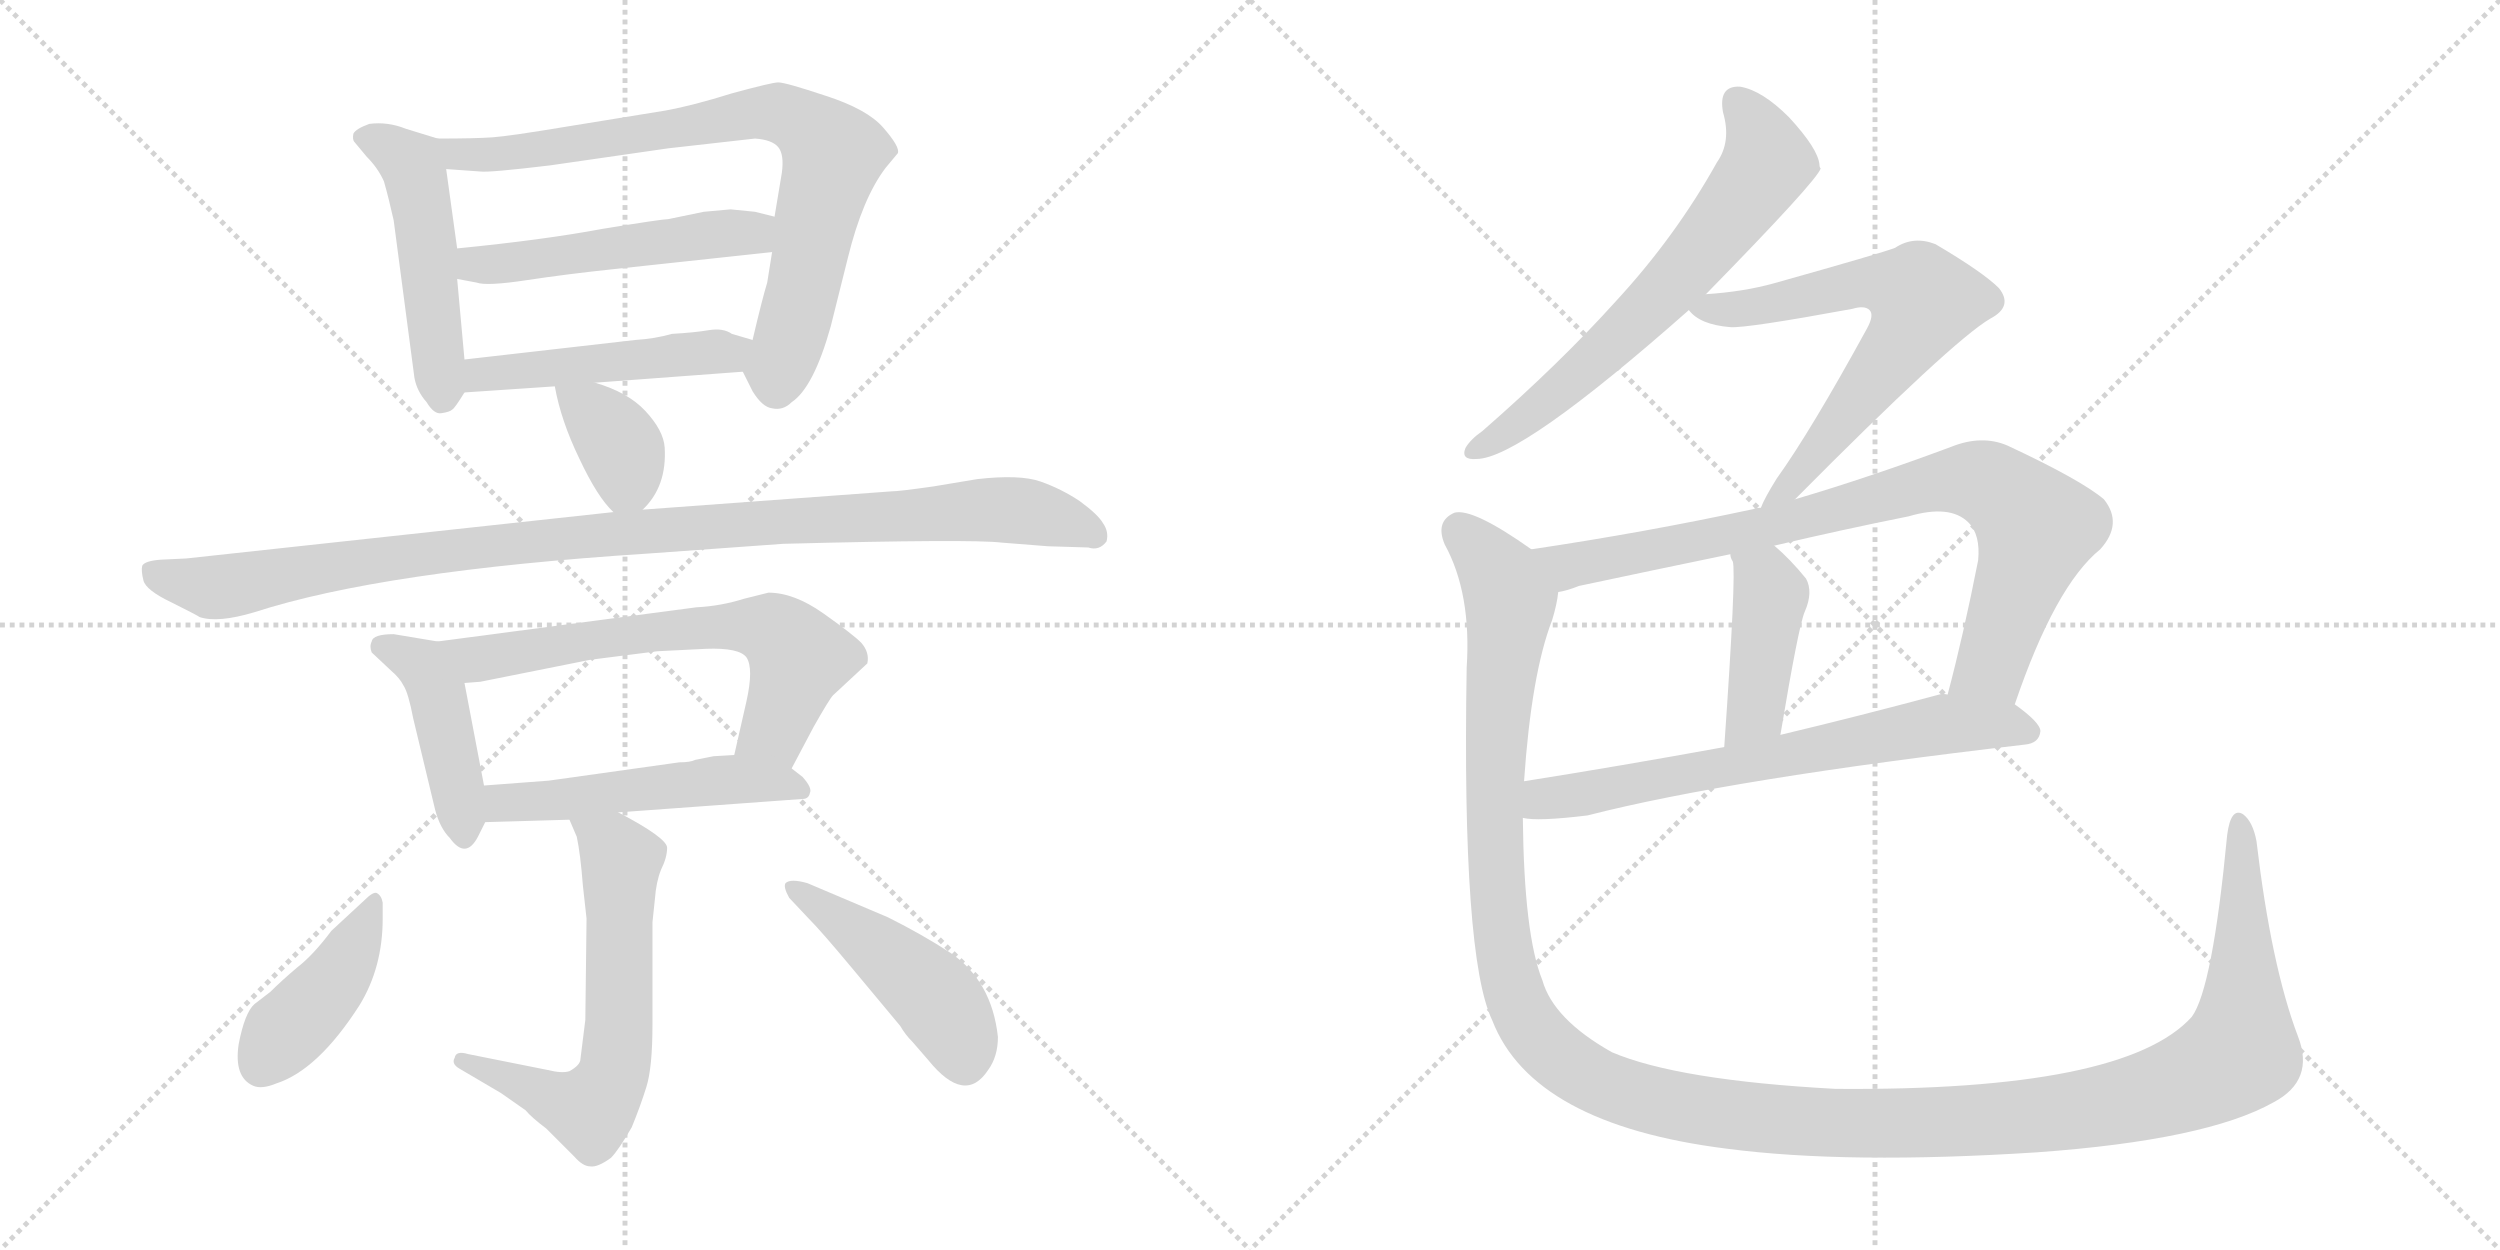 <svg version="1.1" viewBox="0 0 2048 1024" xmlns="http://www.w3.org/2000/svg">
  <g stroke="lightgray" stroke-dasharray="1,1" stroke-width="1" transform="scale(4, 4)">
    <line x1="0" y1="0" x2="256" y2="256"></line>
    <line x1="256" y1="0" x2="0" y2="256"></line>
    <line x1="128" y1="0" x2="128" y2="256"></line>
    <line x1="0" y1="128" x2="256" y2="128"></line>
    <line x1="256" y1="0" x2="512" y2="256"></line>
    <line x1="512" y1="0" x2="256" y2="256"></line>
    <line x1="384" y1="0" x2="384" y2="256"></line>
    <line x1="256" y1="128" x2="512" y2="128"></line>
  </g>
<g transform="scale(1, -1) translate(0, -850)">
   <style type="text/css">
    @keyframes keyframes0 {
      from {
       stroke: black;
       stroke-dashoffset: 492;
       stroke-width: 128;
       }
       62% {
       animation-timing-function: step-end;
       stroke: black;
       stroke-dashoffset: 0;
       stroke-width: 128;
       }
       to {
       stroke: black;
       stroke-width: 1024;
       }
       }
       #make-me-a-hanzi-animation-0 {
         animation: keyframes0 0.65s both;
         animation-delay: 0s;
         animation-timing-function: linear;
       }
    @keyframes keyframes1 {
      from {
       stroke: black;
       stroke-dashoffset: 788;
       stroke-width: 128;
       }
       72% {
       animation-timing-function: step-end;
       stroke: black;
       stroke-dashoffset: 0;
       stroke-width: 128;
       }
       to {
       stroke: black;
       stroke-width: 1024;
       }
       }
       #make-me-a-hanzi-animation-1 {
         animation: keyframes1 0.891s both;
         animation-delay: 0.65s;
         animation-timing-function: linear;
       }
    @keyframes keyframes2 {
      from {
       stroke: black;
       stroke-dashoffset: 510;
       stroke-width: 128;
       }
       62% {
       animation-timing-function: step-end;
       stroke: black;
       stroke-dashoffset: 0;
       stroke-width: 128;
       }
       to {
       stroke: black;
       stroke-width: 1024;
       }
       }
       #make-me-a-hanzi-animation-2 {
         animation: keyframes2 0.665s both;
         animation-delay: 1.542s;
         animation-timing-function: linear;
       }
    @keyframes keyframes3 {
      from {
       stroke: black;
       stroke-dashoffset: 483;
       stroke-width: 128;
       }
       61% {
       animation-timing-function: step-end;
       stroke: black;
       stroke-dashoffset: 0;
       stroke-width: 128;
       }
       to {
       stroke: black;
       stroke-width: 1024;
       }
       }
       #make-me-a-hanzi-animation-3 {
         animation: keyframes3 0.643s both;
         animation-delay: 2.207s;
         animation-timing-function: linear;
       }
    @keyframes keyframes4 {
      from {
       stroke: black;
       stroke-dashoffset: 366;
       stroke-width: 128;
       }
       54% {
       animation-timing-function: step-end;
       stroke: black;
       stroke-dashoffset: 0;
       stroke-width: 128;
       }
       to {
       stroke: black;
       stroke-width: 1024;
       }
       }
       #make-me-a-hanzi-animation-4 {
         animation: keyframes4 0.548s both;
         animation-delay: 2.85s;
         animation-timing-function: linear;
       }
    @keyframes keyframes5 {
      from {
       stroke: black;
       stroke-dashoffset: 1034;
       stroke-width: 128;
       }
       77% {
       animation-timing-function: step-end;
       stroke: black;
       stroke-dashoffset: 0;
       stroke-width: 128;
       }
       to {
       stroke: black;
       stroke-width: 1024;
       }
       }
       #make-me-a-hanzi-animation-5 {
         animation: keyframes5 1.091s both;
         animation-delay: 3.398s;
         animation-timing-function: linear;
       }
    @keyframes keyframes6 {
      from {
       stroke: black;
       stroke-dashoffset: 435;
       stroke-width: 128;
       }
       59% {
       animation-timing-function: step-end;
       stroke: black;
       stroke-dashoffset: 0;
       stroke-width: 128;
       }
       to {
       stroke: black;
       stroke-width: 1024;
       }
       }
       #make-me-a-hanzi-animation-6 {
         animation: keyframes6 0.604s both;
         animation-delay: 4.489s;
         animation-timing-function: linear;
       }
    @keyframes keyframes7 {
      from {
       stroke: black;
       stroke-dashoffset: 650;
       stroke-width: 128;
       }
       68% {
       animation-timing-function: step-end;
       stroke: black;
       stroke-dashoffset: 0;
       stroke-width: 128;
       }
       to {
       stroke: black;
       stroke-width: 1024;
       }
       }
       #make-me-a-hanzi-animation-7 {
         animation: keyframes7 0.779s both;
         animation-delay: 5.093s;
         animation-timing-function: linear;
       }
    @keyframes keyframes8 {
      from {
       stroke: black;
       stroke-dashoffset: 512;
       stroke-width: 128;
       }
       63% {
       animation-timing-function: step-end;
       stroke: black;
       stroke-dashoffset: 0;
       stroke-width: 128;
       }
       to {
       stroke: black;
       stroke-width: 1024;
       }
       }
       #make-me-a-hanzi-animation-8 {
         animation: keyframes8 0.667s both;
         animation-delay: 5.872s;
         animation-timing-function: linear;
       }
    @keyframes keyframes9 {
      from {
       stroke: black;
       stroke-dashoffset: 623;
       stroke-width: 128;
       }
       67% {
       animation-timing-function: step-end;
       stroke: black;
       stroke-dashoffset: 0;
       stroke-width: 128;
       }
       to {
       stroke: black;
       stroke-width: 1024;
       }
       }
       #make-me-a-hanzi-animation-9 {
         animation: keyframes9 0.757s both;
         animation-delay: 6.539s;
         animation-timing-function: linear;
       }
    @keyframes keyframes10 {
      from {
       stroke: black;
       stroke-dashoffset: 421;
       stroke-width: 128;
       }
       58% {
       animation-timing-function: step-end;
       stroke: black;
       stroke-dashoffset: 0;
       stroke-width: 128;
       }
       to {
       stroke: black;
       stroke-width: 1024;
       }
       }
       #make-me-a-hanzi-animation-10 {
         animation: keyframes10 0.593s both;
         animation-delay: 7.296s;
         animation-timing-function: linear;
       }
    @keyframes keyframes11 {
      from {
       stroke: black;
       stroke-dashoffset: 459;
       stroke-width: 128;
       }
       60% {
       animation-timing-function: step-end;
       stroke: black;
       stroke-dashoffset: 0;
       stroke-width: 128;
       }
       to {
       stroke: black;
       stroke-width: 1024;
       }
       }
       #make-me-a-hanzi-animation-11 {
         animation: keyframes11 0.624s both;
         animation-delay: 7.888s;
         animation-timing-function: linear;
       }
    @keyframes keyframes12 {
      from {
       stroke: black;
       stroke-dashoffset: 649;
       stroke-width: 128;
       }
       68% {
       animation-timing-function: step-end;
       stroke: black;
       stroke-dashoffset: 0;
       stroke-width: 128;
       }
       to {
       stroke: black;
       stroke-width: 1024;
       }
       }
       #make-me-a-hanzi-animation-12 {
         animation: keyframes12 0.778s both;
         animation-delay: 8.512s;
         animation-timing-function: linear;
       }
    @keyframes keyframes13 {
      from {
       stroke: black;
       stroke-dashoffset: 658;
       stroke-width: 128;
       }
       68% {
       animation-timing-function: step-end;
       stroke: black;
       stroke-dashoffset: 0;
       stroke-width: 128;
       }
       to {
       stroke: black;
       stroke-width: 1024;
       }
       }
       #make-me-a-hanzi-animation-13 {
         animation: keyframes13 0.785s both;
         animation-delay: 9.29s;
         animation-timing-function: linear;
       }
    @keyframes keyframes14 {
      from {
       stroke: black;
       stroke-dashoffset: 840;
       stroke-width: 128;
       }
       73% {
       animation-timing-function: step-end;
       stroke: black;
       stroke-dashoffset: 0;
       stroke-width: 128;
       }
       to {
       stroke: black;
       stroke-width: 1024;
       }
       }
       #make-me-a-hanzi-animation-14 {
         animation: keyframes14 0.934s both;
         animation-delay: 10.076s;
         animation-timing-function: linear;
       }
    @keyframes keyframes15 {
      from {
       stroke: black;
       stroke-dashoffset: 420;
       stroke-width: 128;
       }
       58% {
       animation-timing-function: step-end;
       stroke: black;
       stroke-dashoffset: 0;
       stroke-width: 128;
       }
       to {
       stroke: black;
       stroke-width: 1024;
       }
       }
       #make-me-a-hanzi-animation-15 {
         animation: keyframes15 0.592s both;
         animation-delay: 11.009s;
         animation-timing-function: linear;
       }
    @keyframes keyframes16 {
      from {
       stroke: black;
       stroke-dashoffset: 674;
       stroke-width: 128;
       }
       69% {
       animation-timing-function: step-end;
       stroke: black;
       stroke-dashoffset: 0;
       stroke-width: 128;
       }
       to {
       stroke: black;
       stroke-width: 1024;
       }
       }
       #make-me-a-hanzi-animation-16 {
         animation: keyframes16 0.799s both;
         animation-delay: 11.601s;
         animation-timing-function: linear;
       }
    @keyframes keyframes17 {
      from {
       stroke: black;
       stroke-dashoffset: 1479;
       stroke-width: 128;
       }
       83% {
       animation-timing-function: step-end;
       stroke: black;
       stroke-dashoffset: 0;
       stroke-width: 128;
       }
       to {
       stroke: black;
       stroke-width: 1024;
       }
       }
       #make-me-a-hanzi-animation-17 {
         animation: keyframes17 1.454s both;
         animation-delay: 12.399s;
         animation-timing-function: linear;
       }
</style>
<path d="M 380.5 555.5 L 374.5 621.5 L 374.5 646.5 L 365.5 711.5 C 362.5 735.5 362.5 735.5 358.5 736.5 L 332.5 744.5 Q 317.5 750.5 302.5 748.5 Q 291.5 744.5 289.5 740.5 Q 288.5 735.5 290.5 733.5 L 300.5 721.5 Q 309.5 712.5 314.5 701.5 Q 318.5 687.5 322.5 669.5 L 339.5 540.5 Q 341.5 529.5 349.5 520.5 Q 355.5 510.5 361.5 511.5 Q 368.5 512.5 370.5 514.5 Q 372.5 515.5 380.5 528.5 C 382.5 531.5 382.5 531.5 380.5 555.5 Z" fill="lightgray"></path> 
<path d="M 632.5 643.5 L 628.5 618.5 Q 624.5 605.5 616.5 571.5 C 609.5 543.5 607.5 547.5 608.5 545.5 L 616.5 529.5 Q 624.5 516.5 632.5 515.5 Q 641.5 513.5 648.5 520.5 Q 666.5 532.5 680.5 582.5 L 694.5 638.5 Q 706.5 687.5 725.5 712.5 L 735.5 724.5 Q 737.5 729.5 723.5 745.5 Q 710.5 760.5 676.5 771.5 Q 643.5 782.5 637.5 782.5 Q 632.5 782.5 599.5 773.5 Q 567.5 763.5 545.5 759.5 L 465.5 746.5 Q 417.5 738.5 403.5 737.5 Q 389.5 736.5 358.5 736.5 C 328.5 736.5 335.5 713.5 365.5 711.5 L 393.5 709.5 Q 400.5 708.5 450.5 714.5 L 547.5 728.5 L 618.5 736.5 Q 632.5 735.5 637.5 729.5 Q 642.5 723.5 640.5 708.5 L 634.5 672.5 L 632.5 643.5 Z" fill="lightgray"></path> 
<path d="M 502.5 629.5 L 632.5 643.5 C 662.5 646.5 663.5 665.5 634.5 672.5 L 618.5 676.5 L 598.5 678.5 L 576.5 676.5 L 547.5 670.5 Q 542.5 670.5 493.5 662.5 Q 445.5 653.5 374.5 646.5 C 344.5 643.5 345.5 627.5 374.5 621.5 L 390.5 618.5 Q 398.5 615.5 431.5 620.5 Q 464.5 625.5 502.5 629.5 Z" fill="lightgray"></path> 
<path d="M 616.5 571.5 L 599.5 576.5 Q 592.5 581.5 580.5 579.5 Q 568.5 577.5 550.5 576.5 Q 536.5 572.5 520.5 571.5 L 380.5 555.5 C 350.5 552.5 350.5 526.5 380.5 528.5 L 454.5 533.5 L 487.5 536.5 L 608.5 545.5 C 638.5 547.5 645.5 563.5 616.5 571.5 Z" fill="lightgray"></path> 
<path d="M 526.5 432.5 Q 546.5 451.5 544.5 483.5 Q 543.5 497.5 528.5 513.5 Q 514.5 528.5 487.5 536.5 C 458.5 545.5 451.5 547.5 454.5 533.5 Q 459.5 505.5 474.5 474.5 Q 489.5 442.5 502.5 430.5 C 513.5 419.5 513.5 419.5 526.5 432.5 Z" fill="lightgray"></path> 
<path d="M 530.5 396.5 L 641.5 404.5 Q 795.5 408.5 820.5 405.5 L 858.5 402.5 L 891.5 401.5 Q 900.5 398.5 906.5 406.5 Q 908.5 414.5 903.5 421.5 Q 899.5 428.5 884.5 439.5 Q 869.5 449.5 852.5 455.5 Q 835.5 461.5 800.5 457.5 L 764.5 451.5 Q 736.5 447.5 730.5 447.5 L 526.5 432.5 L 502.5 430.5 L 152.5 392.5 L 131.5 391.5 Q 118.5 390.5 116.5 386.5 Q 115.5 382.5 117.5 374.5 Q 119.5 366.5 140.5 356.5 Q 162.5 345.5 163.5 344.5 Q 178.5 339.5 208.5 348.5 Q 313.5 382.5 530.5 396.5 Z" fill="lightgray"></path> 
<path d="M 396.5 206.5 L 380.5 290.5 C 374.5 319.5 374.5 321.5 358.5 324.5 L 322.5 330.5 Q 305.5 330.5 304.5 324.5 Q 302.5 320.5 304.5 315.5 L 320.5 300.5 Q 327.5 294.5 330.5 288.5 Q 334.5 282.5 338.5 261.5 L 356.5 186.5 Q 360.5 171.5 368.5 163.5 Q 381.5 145.5 391.5 164.5 L 397.5 176.5 C 400.5 183.5 400.5 183.5 396.5 206.5 Z" fill="lightgray"></path> 
<path d="M 380.5 290.5 L 393.5 291.5 L 483.5 309.5 L 538.5 316.5 L 578.5 318.5 Q 605.5 319.5 611.5 311.5 Q 617.5 302.5 611.5 275.5 L 601.5 231.5 C 594.5 202.5 634.5 193.5 648.5 220.5 L 666.5 254.5 Q 679.5 277.5 682.5 280.5 L 710.5 306.5 Q 712.5 315.5 705.5 323.5 Q 698.5 330.5 674.5 347.5 Q 650.5 364.5 629.5 364.5 L 609.5 359.5 Q 590.5 353.5 570.5 352.5 L 358.5 324.5 C 328.5 320.5 350.5 288.5 380.5 290.5 Z" fill="lightgray"></path> 
<path d="M 584.5 230.5 L 569.5 227.5 Q 565.5 225.5 556.5 225.5 L 449.5 210.5 L 396.5 206.5 C 366.5 204.5 367.5 175.5 397.5 176.5 L 466.5 178.5 L 506.5 184.5 L 657.5 195.5 Q 662.5 195.5 663.5 200.5 Q 665.5 204.5 657.5 213.5 L 648.5 220.5 C 632.5 233.5 631.5 233.5 601.5 231.5 L 584.5 230.5 Z" fill="lightgray"></path> 
<path d="M 534.5 94.5 L 536.5 113.5 Q 537.5 127.5 541.5 137.5 Q 546.5 147.5 546.5 155.5 Q 546.5 163.5 506.5 184.5 C 480.5 198.5 454.5 206.5 466.5 178.5 L 472.5 164.5 Q 475.5 150.5 477.5 124.5 L 480.5 97.5 L 479.5 14.5 L 475.5 -17.5 Q 475.5 -22.5 466.5 -27.5 Q 460.5 -29.5 448.5 -26.5 L 383.5 -13.5 Q 373.5 -10.5 372.5 -16.5 Q 369.5 -21.5 376.5 -25.5 L 410.5 -45.5 L 430.5 -59.5 Q 435.5 -65.5 447.5 -74.5 L 470.5 -97.5 Q 477.5 -105.5 483.5 -105.5 Q 489.5 -106.5 500.5 -98.5 Q 506.5 -92.5 517.5 -73.5 Q 524.5 -56.5 529.5 -40.5 Q 534.5 -24.5 534.5 10.5 L 534.5 94.5 Z" fill="lightgray"></path> 
<path d="M 313.5 97.5 L 313.5 110.5 Q 312.5 116.5 308.5 118.5 Q 305.5 119.5 298.5 112.5 L 271.5 87.5 Q 256.5 67.5 243.5 57.5 Q 230.5 46.5 221.5 37.5 L 208.5 27.5 Q 200.5 20.5 195.5 -5.5 Q 191.5 -32.5 207.5 -39.5 Q 214.5 -42.5 226.5 -37.5 Q 260.5 -26.5 294.5 26.5 Q 313.5 57.5 313.5 97.5 Z" fill="lightgray"></path> 
<path d="M 646.5 114.5 L 662.5 97.5 Q 672.5 87.5 697.5 57.5 L 737.5 9.5 Q 741.5 2.5 747.5 -3.5 L 760.5 -18.5 Q 790.5 -55.5 809.5 -26.5 Q 817.5 -15.5 817.5 0.5 Q 812.5 46.5 778.5 69.5 Q 755.5 84.5 727.5 98.5 L 661.5 126.5 Q 647.5 130.5 643.5 126.5 Q 641.5 123.5 646.5 114.5 Z" fill="lightgray"></path> 
<path d="M 1397.5 609.0 Q 1488.5 702.0 1491.5 712.0 Q 1490.5 713.0 1490.5 715.0 Q 1489.5 728.0 1465.5 754.0 Q 1443.5 776.0 1425.5 779.0 Q 1407.5 780.0 1411.5 758.0 Q 1418.5 734.0 1406.5 717.0 Q 1372.5 656.0 1323.5 603.0 Q 1277.5 552.0 1214.5 497.0 Q 1204.5 490.0 1200.5 483.0 Q 1196.5 473.0 1209.5 474.0 Q 1245.5 474.0 1383.5 596.0 L 1397.5 609.0 Z" fill="lightgray"></path> 
<path d="M 1470.5 441.0 Q 1599.5 571.0 1630.5 589.0 Q 1649.5 599.0 1637.5 614.0 Q 1624.5 627.0 1585.5 650.0 Q 1567.5 657.0 1552.5 647.0 Q 1542.5 643.0 1453.5 618.0 Q 1428.5 611.0 1397.5 609.0 C 1369.5 607.0 1369.5 607.0 1383.5 596.0 Q 1392.5 584.0 1417.5 582.0 Q 1430.5 581.0 1517.5 597.0 Q 1527.5 600.0 1531.5 596.0 Q 1535.5 592.0 1529.5 581.0 Q 1483.5 497.0 1455.5 458.0 Q 1445.5 442.0 1442.5 434.0 C 1429.5 407.0 1449.5 420.0 1470.5 441.0 Z" fill="lightgray"></path> 
<path d="M 1650.5 273.0 Q 1683.5 370.0 1720.5 400.0 Q 1739.5 421.0 1723.5 441.0 Q 1704.5 457.0 1644.5 485.0 Q 1623.5 494.0 1598.5 484.0 Q 1531.5 459.0 1470.5 441.0 L 1442.5 434.0 Q 1438.5 434.0 1436.5 433.0 Q 1348.5 414.0 1254.5 400.0 C 1224.5 395.0 1247.5 357.0 1276.5 365.0 Q 1283.5 366.0 1293.5 370.0 Q 1354.5 383.0 1417.5 396.0 L 1453.5 403.0 Q 1508.5 416.0 1563.5 427.0 Q 1597.5 437.0 1612.5 422.0 Q 1622.5 412.0 1620.5 391.0 Q 1608.5 330.0 1595.5 281.0 C 1588.5 252.0 1640.5 245.0 1650.5 273.0 Z" fill="lightgray"></path> 
<path d="M 1417.5 396.0 Q 1417.5 393.0 1419.5 390.0 Q 1422.5 381.0 1412.5 238.0 C 1410.5 208.0 1453.5 218.0 1458.5 248.0 Q 1473.5 338.0 1478.5 349.0 Q 1485.5 365.0 1479.5 376.0 Q 1466.5 392.0 1453.5 403.0 C 1430.5 423.0 1408.5 425.0 1417.5 396.0 Z" fill="lightgray"></path> 
<path d="M 1247.5 180.0 Q 1259.5 177.0 1300.5 182.0 Q 1417.5 212.0 1658.5 240.0 Q 1670.5 241.0 1671.5 251.0 Q 1671.5 258.0 1650.5 273.0 L 1595.5 281.0 Q 1591.5 282.0 1588.5 281.0 Q 1521.5 263.0 1458.5 248.0 L 1412.5 238.0 Q 1324.5 222.0 1248.5 210.0 C 1218.5 205.0 1217.5 182.0 1247.5 180.0 Z" fill="lightgray"></path> 
<path d="M 1882.5 1.0 Q 1860.5 59.0 1848.5 161.0 Q 1845.5 177.0 1837.5 183.0 Q 1827.5 189.0 1824.5 166.0 Q 1812.5 40.0 1795.5 17.0 Q 1740.5 -44.0 1503.5 -42.0 Q 1374.5 -35.0 1320.5 -12.0 Q 1272.5 15.0 1263.5 47.0 Q 1248.5 84.0 1247.5 180.0 L 1248.5 210.0 Q 1254.5 298.0 1271.5 342.0 Q 1275.5 355.0 1276.5 365.0 C 1281.5 383.0 1279.5 384.0 1254.5 400.0 Q 1206.5 434.0 1191.5 430.0 Q 1175.5 423.0 1183.5 404.0 Q 1205.5 364.0 1201.5 303.0 Q 1197.5 66.0 1222.5 14.0 Q 1255.5 -71.0 1414.5 -91.0 Q 1513.5 -104.0 1668.5 -94.0 Q 1807.5 -84.0 1862.5 -53.0 Q 1896.5 -35.0 1882.5 1.0 Z" fill="lightgray"></path> 
      <clipPath id="make-me-a-hanzi-clip-0">
      <path d="M 380.5 555.5 L 374.5 621.5 L 374.5 646.5 L 365.5 711.5 C 362.5 735.5 362.5 735.5 358.5 736.5 L 332.5 744.5 Q 317.5 750.5 302.5 748.5 Q 291.5 744.5 289.5 740.5 Q 288.5 735.5 290.5 733.5 L 300.5 721.5 Q 309.5 712.5 314.5 701.5 Q 318.5 687.5 322.5 669.5 L 339.5 540.5 Q 341.5 529.5 349.5 520.5 Q 355.5 510.5 361.5 511.5 Q 368.5 512.5 370.5 514.5 Q 372.5 515.5 380.5 528.5 C 382.5 531.5 382.5 531.5 380.5 555.5 Z" fill="lightgray"></path>
      </clipPath>
      <path clip-path="url(#make-me-a-hanzi-clip-0)" d="M 299.5 738.5 L 339.5 710.5 L 362.5 524.5 " fill="none" id="make-me-a-hanzi-animation-0" stroke-dasharray="364 728" stroke-linecap="round"></path>

      <clipPath id="make-me-a-hanzi-clip-1">
      <path d="M 632.5 643.5 L 628.5 618.5 Q 624.5 605.5 616.5 571.5 C 609.5 543.5 607.5 547.5 608.5 545.5 L 616.5 529.5 Q 624.5 516.5 632.5 515.5 Q 641.5 513.5 648.5 520.5 Q 666.5 532.5 680.5 582.5 L 694.5 638.5 Q 706.5 687.5 725.5 712.5 L 735.5 724.5 Q 737.5 729.5 723.5 745.5 Q 710.5 760.5 676.5 771.5 Q 643.5 782.5 637.5 782.5 Q 632.5 782.5 599.5 773.5 Q 567.5 763.5 545.5 759.5 L 465.5 746.5 Q 417.5 738.5 403.5 737.5 Q 389.5 736.5 358.5 736.5 C 328.5 736.5 335.5 713.5 365.5 711.5 L 393.5 709.5 Q 400.5 708.5 450.5 714.5 L 547.5 728.5 L 618.5 736.5 Q 632.5 735.5 637.5 729.5 Q 642.5 723.5 640.5 708.5 L 634.5 672.5 L 632.5 643.5 Z" fill="lightgray"></path>
      </clipPath>
      <path clip-path="url(#make-me-a-hanzi-clip-1)" d="M 367.5 732.5 L 375.5 723.5 L 437.5 726.5 L 613.5 757.5 L 637.5 757.5 L 658.5 748.5 L 682.5 724.5 L 636.5 531.5 " fill="none" id="make-me-a-hanzi-animation-1" stroke-dasharray="660 1320" stroke-linecap="round"></path>

      <clipPath id="make-me-a-hanzi-clip-2">
      <path d="M 502.5 629.5 L 632.5 643.5 C 662.5 646.5 663.5 665.5 634.5 672.5 L 618.5 676.5 L 598.5 678.5 L 576.5 676.5 L 547.5 670.5 Q 542.5 670.5 493.5 662.5 Q 445.5 653.5 374.5 646.5 C 344.5 643.5 345.5 627.5 374.5 621.5 L 390.5 618.5 Q 398.5 615.5 431.5 620.5 Q 464.5 625.5 502.5 629.5 Z" fill="lightgray"></path>
      </clipPath>
      <path clip-path="url(#make-me-a-hanzi-clip-2)" d="M 379.5 627.5 L 389.5 633.5 L 616.5 659.5 L 628.5 665.5 " fill="none" id="make-me-a-hanzi-animation-2" stroke-dasharray="382 764" stroke-linecap="round"></path>

      <clipPath id="make-me-a-hanzi-clip-3">
      <path d="M 616.5 571.5 L 599.5 576.5 Q 592.5 581.5 580.5 579.5 Q 568.5 577.5 550.5 576.5 Q 536.5 572.5 520.5 571.5 L 380.5 555.5 C 350.5 552.5 350.5 526.5 380.5 528.5 L 454.5 533.5 L 487.5 536.5 L 608.5 545.5 C 638.5 547.5 645.5 563.5 616.5 571.5 Z" fill="lightgray"></path>
      </clipPath>
      <path clip-path="url(#make-me-a-hanzi-clip-3)" d="M 387.5 535.5 L 405.5 545.5 L 596.5 560.5 L 610.5 566.5 " fill="none" id="make-me-a-hanzi-animation-3" stroke-dasharray="355 710" stroke-linecap="round"></path>

      <clipPath id="make-me-a-hanzi-clip-4">
      <path d="M 526.5 432.5 Q 546.5 451.5 544.5 483.5 Q 543.5 497.5 528.5 513.5 Q 514.5 528.5 487.5 536.5 C 458.5 545.5 451.5 547.5 454.5 533.5 Q 459.5 505.5 474.5 474.5 Q 489.5 442.5 502.5 430.5 C 513.5 419.5 513.5 419.5 526.5 432.5 Z" fill="lightgray"></path>
      </clipPath>
      <path clip-path="url(#make-me-a-hanzi-clip-4)" d="M 460.5 527.5 L 484.5 513.5 L 506.5 487.5 L 513.5 460.5 L 507.5 441.5 " fill="none" id="make-me-a-hanzi-animation-4" stroke-dasharray="238 476" stroke-linecap="round"></path>

      <clipPath id="make-me-a-hanzi-clip-5">
      <path d="M 530.5 396.5 L 641.5 404.5 Q 795.5 408.5 820.5 405.5 L 858.5 402.5 L 891.5 401.5 Q 900.5 398.5 906.5 406.5 Q 908.5 414.5 903.5 421.5 Q 899.5 428.5 884.5 439.5 Q 869.5 449.5 852.5 455.5 Q 835.5 461.5 800.5 457.5 L 764.5 451.5 Q 736.5 447.5 730.5 447.5 L 526.5 432.5 L 502.5 430.5 L 152.5 392.5 L 131.5 391.5 Q 118.5 390.5 116.5 386.5 Q 115.5 382.5 117.5 374.5 Q 119.5 366.5 140.5 356.5 Q 162.5 345.5 163.5 344.5 Q 178.5 339.5 208.5 348.5 Q 313.5 382.5 530.5 396.5 Z" fill="lightgray"></path>
      </clipPath>
      <path clip-path="url(#make-me-a-hanzi-clip-5)" d="M 126.5 381.5 L 172.5 368.5 L 451.5 408.5 L 810.5 432.5 L 848.5 429.5 L 896.5 412.5 " fill="none" id="make-me-a-hanzi-animation-5" stroke-dasharray="906 1812" stroke-linecap="round"></path>

      <clipPath id="make-me-a-hanzi-clip-6">
      <path d="M 396.5 206.5 L 380.5 290.5 C 374.5 319.5 374.5 321.5 358.5 324.5 L 322.5 330.5 Q 305.5 330.5 304.5 324.5 Q 302.5 320.5 304.5 315.5 L 320.5 300.5 Q 327.5 294.5 330.5 288.5 Q 334.5 282.5 338.5 261.5 L 356.5 186.5 Q 360.5 171.5 368.5 163.5 Q 381.5 145.5 391.5 164.5 L 397.5 176.5 C 400.5 183.5 400.5 183.5 396.5 206.5 Z" fill="lightgray"></path>
      </clipPath>
      <path clip-path="url(#make-me-a-hanzi-clip-6)" d="M 313.5 320.5 L 345.5 304.5 L 357.5 283.5 L 379.5 166.5 " fill="none" id="make-me-a-hanzi-animation-6" stroke-dasharray="307 614" stroke-linecap="round"></path>

      <clipPath id="make-me-a-hanzi-clip-7">
      <path d="M 380.5 290.5 L 393.5 291.5 L 483.5 309.5 L 538.5 316.5 L 578.5 318.5 Q 605.5 319.5 611.5 311.5 Q 617.5 302.5 611.5 275.5 L 601.5 231.5 C 594.5 202.5 634.5 193.5 648.5 220.5 L 666.5 254.5 Q 679.5 277.5 682.5 280.5 L 710.5 306.5 Q 712.5 315.5 705.5 323.5 Q 698.5 330.5 674.5 347.5 Q 650.5 364.5 629.5 364.5 L 609.5 359.5 Q 590.5 353.5 570.5 352.5 L 358.5 324.5 C 328.5 320.5 350.5 288.5 380.5 290.5 Z" fill="lightgray"></path>
      </clipPath>
      <path clip-path="url(#make-me-a-hanzi-clip-7)" d="M 366.5 321.5 L 390.5 309.5 L 549.5 334.5 L 631.5 334.5 L 654.5 311.5 L 634.5 251.5 L 609.5 237.5 " fill="none" id="make-me-a-hanzi-animation-7" stroke-dasharray="522 1044" stroke-linecap="round"></path>

      <clipPath id="make-me-a-hanzi-clip-8">
      <path d="M 584.5 230.5 L 569.5 227.5 Q 565.5 225.5 556.5 225.5 L 449.5 210.5 L 396.5 206.5 C 366.5 204.5 367.5 175.5 397.5 176.5 L 466.5 178.5 L 506.5 184.5 L 657.5 195.5 Q 662.5 195.5 663.5 200.5 Q 665.5 204.5 657.5 213.5 L 648.5 220.5 C 632.5 233.5 631.5 233.5 601.5 231.5 L 584.5 230.5 Z" fill="lightgray"></path>
      </clipPath>
      <path clip-path="url(#make-me-a-hanzi-clip-8)" d="M 403.5 199.5 L 412.5 192.5 L 470.5 195.5 L 598.5 211.5 L 655.5 204.5 " fill="none" id="make-me-a-hanzi-animation-8" stroke-dasharray="384 768" stroke-linecap="round"></path>

      <clipPath id="make-me-a-hanzi-clip-9">
      <path d="M 534.5 94.5 L 536.5 113.5 Q 537.5 127.5 541.5 137.5 Q 546.5 147.5 546.5 155.5 Q 546.5 163.5 506.5 184.5 C 480.5 198.5 454.5 206.5 466.5 178.5 L 472.5 164.5 Q 475.5 150.5 477.5 124.5 L 480.5 97.5 L 479.5 14.5 L 475.5 -17.5 Q 475.5 -22.5 466.5 -27.5 Q 460.5 -29.5 448.5 -26.5 L 383.5 -13.5 Q 373.5 -10.5 372.5 -16.5 Q 369.5 -21.5 376.5 -25.5 L 410.5 -45.5 L 430.5 -59.5 Q 435.5 -65.5 447.5 -74.5 L 470.5 -97.5 Q 477.5 -105.5 483.5 -105.5 Q 489.5 -106.5 500.5 -98.5 Q 506.5 -92.5 517.5 -73.5 Q 524.5 -56.5 529.5 -40.5 Q 534.5 -24.5 534.5 10.5 L 534.5 94.5 Z" fill="lightgray"></path>
      </clipPath>
      <path clip-path="url(#make-me-a-hanzi-clip-9)" d="M 474.5 173.5 L 509.5 145.5 L 507.5 17.5 L 499.5 -36.5 L 483.5 -59.5 L 379.5 -18.5 " fill="none" id="make-me-a-hanzi-animation-9" stroke-dasharray="495 990" stroke-linecap="round"></path>

      <clipPath id="make-me-a-hanzi-clip-10">
      <path d="M 313.5 97.5 L 313.5 110.5 Q 312.5 116.5 308.5 118.5 Q 305.5 119.5 298.5 112.5 L 271.5 87.5 Q 256.5 67.5 243.5 57.5 Q 230.5 46.5 221.5 37.5 L 208.5 27.5 Q 200.5 20.5 195.5 -5.5 Q 191.5 -32.5 207.5 -39.5 Q 214.5 -42.5 226.5 -37.5 Q 260.5 -26.5 294.5 26.5 Q 313.5 57.5 313.5 97.5 Z" fill="lightgray"></path>
      </clipPath>
      <path clip-path="url(#make-me-a-hanzi-clip-10)" d="M 305.5 111.5 L 273.5 45.5 L 231.5 3.5 L 213.5 -23.5 " fill="none" id="make-me-a-hanzi-animation-10" stroke-dasharray="293 586" stroke-linecap="round"></path>

      <clipPath id="make-me-a-hanzi-clip-11">
      <path d="M 646.5 114.5 L 662.5 97.5 Q 672.5 87.5 697.5 57.5 L 737.5 9.5 Q 741.5 2.5 747.5 -3.5 L 760.5 -18.5 Q 790.5 -55.5 809.5 -26.5 Q 817.5 -15.5 817.5 0.5 Q 812.5 46.5 778.5 69.5 Q 755.5 84.5 727.5 98.5 L 661.5 126.5 Q 647.5 130.5 643.5 126.5 Q 641.5 123.5 646.5 114.5 Z" fill="lightgray"></path>
      </clipPath>
      <path clip-path="url(#make-me-a-hanzi-clip-11)" d="M 648.5 121.5 L 754.5 44.5 L 782.5 7.5 L 789.5 -17.5 " fill="none" id="make-me-a-hanzi-animation-11" stroke-dasharray="331 662" stroke-linecap="round"></path>

      <clipPath id="make-me-a-hanzi-clip-12">
      <path d="M 1397.5 609.0 Q 1488.5 702.0 1491.5 712.0 Q 1490.5 713.0 1490.5 715.0 Q 1489.5 728.0 1465.5 754.0 Q 1443.5 776.0 1425.5 779.0 Q 1407.5 780.0 1411.5 758.0 Q 1418.5 734.0 1406.5 717.0 Q 1372.5 656.0 1323.5 603.0 Q 1277.5 552.0 1214.5 497.0 Q 1204.5 490.0 1200.5 483.0 Q 1196.5 473.0 1209.5 474.0 Q 1245.5 474.0 1383.5 596.0 L 1397.5 609.0 Z" fill="lightgray"></path>
      </clipPath>
      <path clip-path="url(#make-me-a-hanzi-clip-12)" d="M 1423.5 765.0 L 1441.5 741.0 L 1447.5 716.0 L 1418.5 675.0 L 1309.5 557.0 L 1246.5 505.0 L 1208.5 482.0 " fill="none" id="make-me-a-hanzi-animation-12" stroke-dasharray="521 1042" stroke-linecap="round"></path>

      <clipPath id="make-me-a-hanzi-clip-13">
      <path d="M 1470.5 441.0 Q 1599.5 571.0 1630.5 589.0 Q 1649.5 599.0 1637.5 614.0 Q 1624.5 627.0 1585.5 650.0 Q 1567.5 657.0 1552.5 647.0 Q 1542.5 643.0 1453.5 618.0 Q 1428.5 611.0 1397.5 609.0 C 1369.5 607.0 1369.5 607.0 1383.5 596.0 Q 1392.5 584.0 1417.5 582.0 Q 1430.5 581.0 1517.5 597.0 Q 1527.5 600.0 1531.5 596.0 Q 1535.5 592.0 1529.5 581.0 Q 1483.5 497.0 1455.5 458.0 Q 1445.5 442.0 1442.5 434.0 C 1429.5 407.0 1449.5 420.0 1470.5 441.0 Z" fill="lightgray"></path>
      </clipPath>
      <path clip-path="url(#make-me-a-hanzi-clip-13)" d="M 1390.5 596.0 L 1425.5 597.0 L 1528.5 618.0 L 1552.5 616.0 L 1575.5 604.0 L 1559.5 571.0 L 1473.5 456.0 L 1456.5 448.0 L 1449.5 437.0 " fill="none" id="make-me-a-hanzi-animation-13" stroke-dasharray="530 1060" stroke-linecap="round"></path>

      <clipPath id="make-me-a-hanzi-clip-14">
      <path d="M 1650.5 273.0 Q 1683.5 370.0 1720.5 400.0 Q 1739.5 421.0 1723.5 441.0 Q 1704.5 457.0 1644.5 485.0 Q 1623.5 494.0 1598.5 484.0 Q 1531.5 459.0 1470.5 441.0 L 1442.5 434.0 Q 1438.5 434.0 1436.5 433.0 Q 1348.5 414.0 1254.5 400.0 C 1224.5 395.0 1247.5 357.0 1276.5 365.0 Q 1283.5 366.0 1293.5 370.0 Q 1354.5 383.0 1417.5 396.0 L 1453.5 403.0 Q 1508.5 416.0 1563.5 427.0 Q 1597.5 437.0 1612.5 422.0 Q 1622.5 412.0 1620.5 391.0 Q 1608.5 330.0 1595.5 281.0 C 1588.5 252.0 1640.5 245.0 1650.5 273.0 Z" fill="lightgray"></path>
      </clipPath>
      <path clip-path="url(#make-me-a-hanzi-clip-14)" d="M 1262.5 397.0 L 1284.5 386.0 L 1444.5 417.0 L 1568.5 451.0 L 1623.5 456.0 L 1653.5 436.0 L 1668.5 418.0 L 1631.5 305.0 L 1603.5 286.0 " fill="none" id="make-me-a-hanzi-animation-14" stroke-dasharray="712 1424" stroke-linecap="round"></path>

      <clipPath id="make-me-a-hanzi-clip-15">
      <path d="M 1417.5 396.0 Q 1417.5 393.0 1419.5 390.0 Q 1422.5 381.0 1412.5 238.0 C 1410.5 208.0 1453.5 218.0 1458.5 248.0 Q 1473.5 338.0 1478.5 349.0 Q 1485.5 365.0 1479.5 376.0 Q 1466.5 392.0 1453.5 403.0 C 1430.5 423.0 1408.5 425.0 1417.5 396.0 Z" fill="lightgray"></path>
      </clipPath>
      <path clip-path="url(#make-me-a-hanzi-clip-15)" d="M 1423.5 395.0 L 1450.5 363.0 L 1438.5 269.0 L 1417.5 251.0 " fill="none" id="make-me-a-hanzi-animation-15" stroke-dasharray="292 584" stroke-linecap="round"></path>

      <clipPath id="make-me-a-hanzi-clip-16">
      <path d="M 1247.5 180.0 Q 1259.5 177.0 1300.5 182.0 Q 1417.5 212.0 1658.5 240.0 Q 1670.5 241.0 1671.5 251.0 Q 1671.5 258.0 1650.5 273.0 L 1595.5 281.0 Q 1591.5 282.0 1588.5 281.0 Q 1521.5 263.0 1458.5 248.0 L 1412.5 238.0 Q 1324.5 222.0 1248.5 210.0 C 1218.5 205.0 1217.5 182.0 1247.5 180.0 Z" fill="lightgray"></path>
      </clipPath>
      <path clip-path="url(#make-me-a-hanzi-clip-16)" d="M 1252.5 187.0 L 1264.5 196.0 L 1592.5 257.0 L 1661.5 251.0 " fill="none" id="make-me-a-hanzi-animation-16" stroke-dasharray="546 1092" stroke-linecap="round"></path>

      <clipPath id="make-me-a-hanzi-clip-17">
      <path d="M 1882.5 1.0 Q 1860.5 59.0 1848.5 161.0 Q 1845.5 177.0 1837.5 183.0 Q 1827.5 189.0 1824.5 166.0 Q 1812.5 40.0 1795.5 17.0 Q 1740.5 -44.0 1503.5 -42.0 Q 1374.5 -35.0 1320.5 -12.0 Q 1272.5 15.0 1263.5 47.0 Q 1248.5 84.0 1247.5 180.0 L 1248.5 210.0 Q 1254.5 298.0 1271.5 342.0 Q 1275.5 355.0 1276.5 365.0 C 1281.5 383.0 1279.5 384.0 1254.5 400.0 Q 1206.5 434.0 1191.5 430.0 Q 1175.5 423.0 1183.5 404.0 Q 1205.5 364.0 1201.5 303.0 Q 1197.5 66.0 1222.5 14.0 Q 1255.5 -71.0 1414.5 -91.0 Q 1513.5 -104.0 1668.5 -94.0 Q 1807.5 -84.0 1862.5 -53.0 Q 1896.5 -35.0 1882.5 1.0 Z" fill="lightgray"></path>
      </clipPath>
      <path clip-path="url(#make-me-a-hanzi-clip-17)" d="M 1195.5 416.0 L 1227.5 380.0 L 1237.5 357.0 L 1223.5 202.0 L 1235.5 54.0 L 1259.5 2.0 L 1283.5 -21.0 L 1319.5 -41.0 L 1407.5 -63.0 L 1551.5 -71.0 L 1676.5 -64.0 L 1791.5 -37.0 L 1835.5 -10.0 L 1834.5 174.0 " fill="none" id="make-me-a-hanzi-animation-17" stroke-dasharray="1351 2702" stroke-linecap="round"></path>

</g>
</svg>

